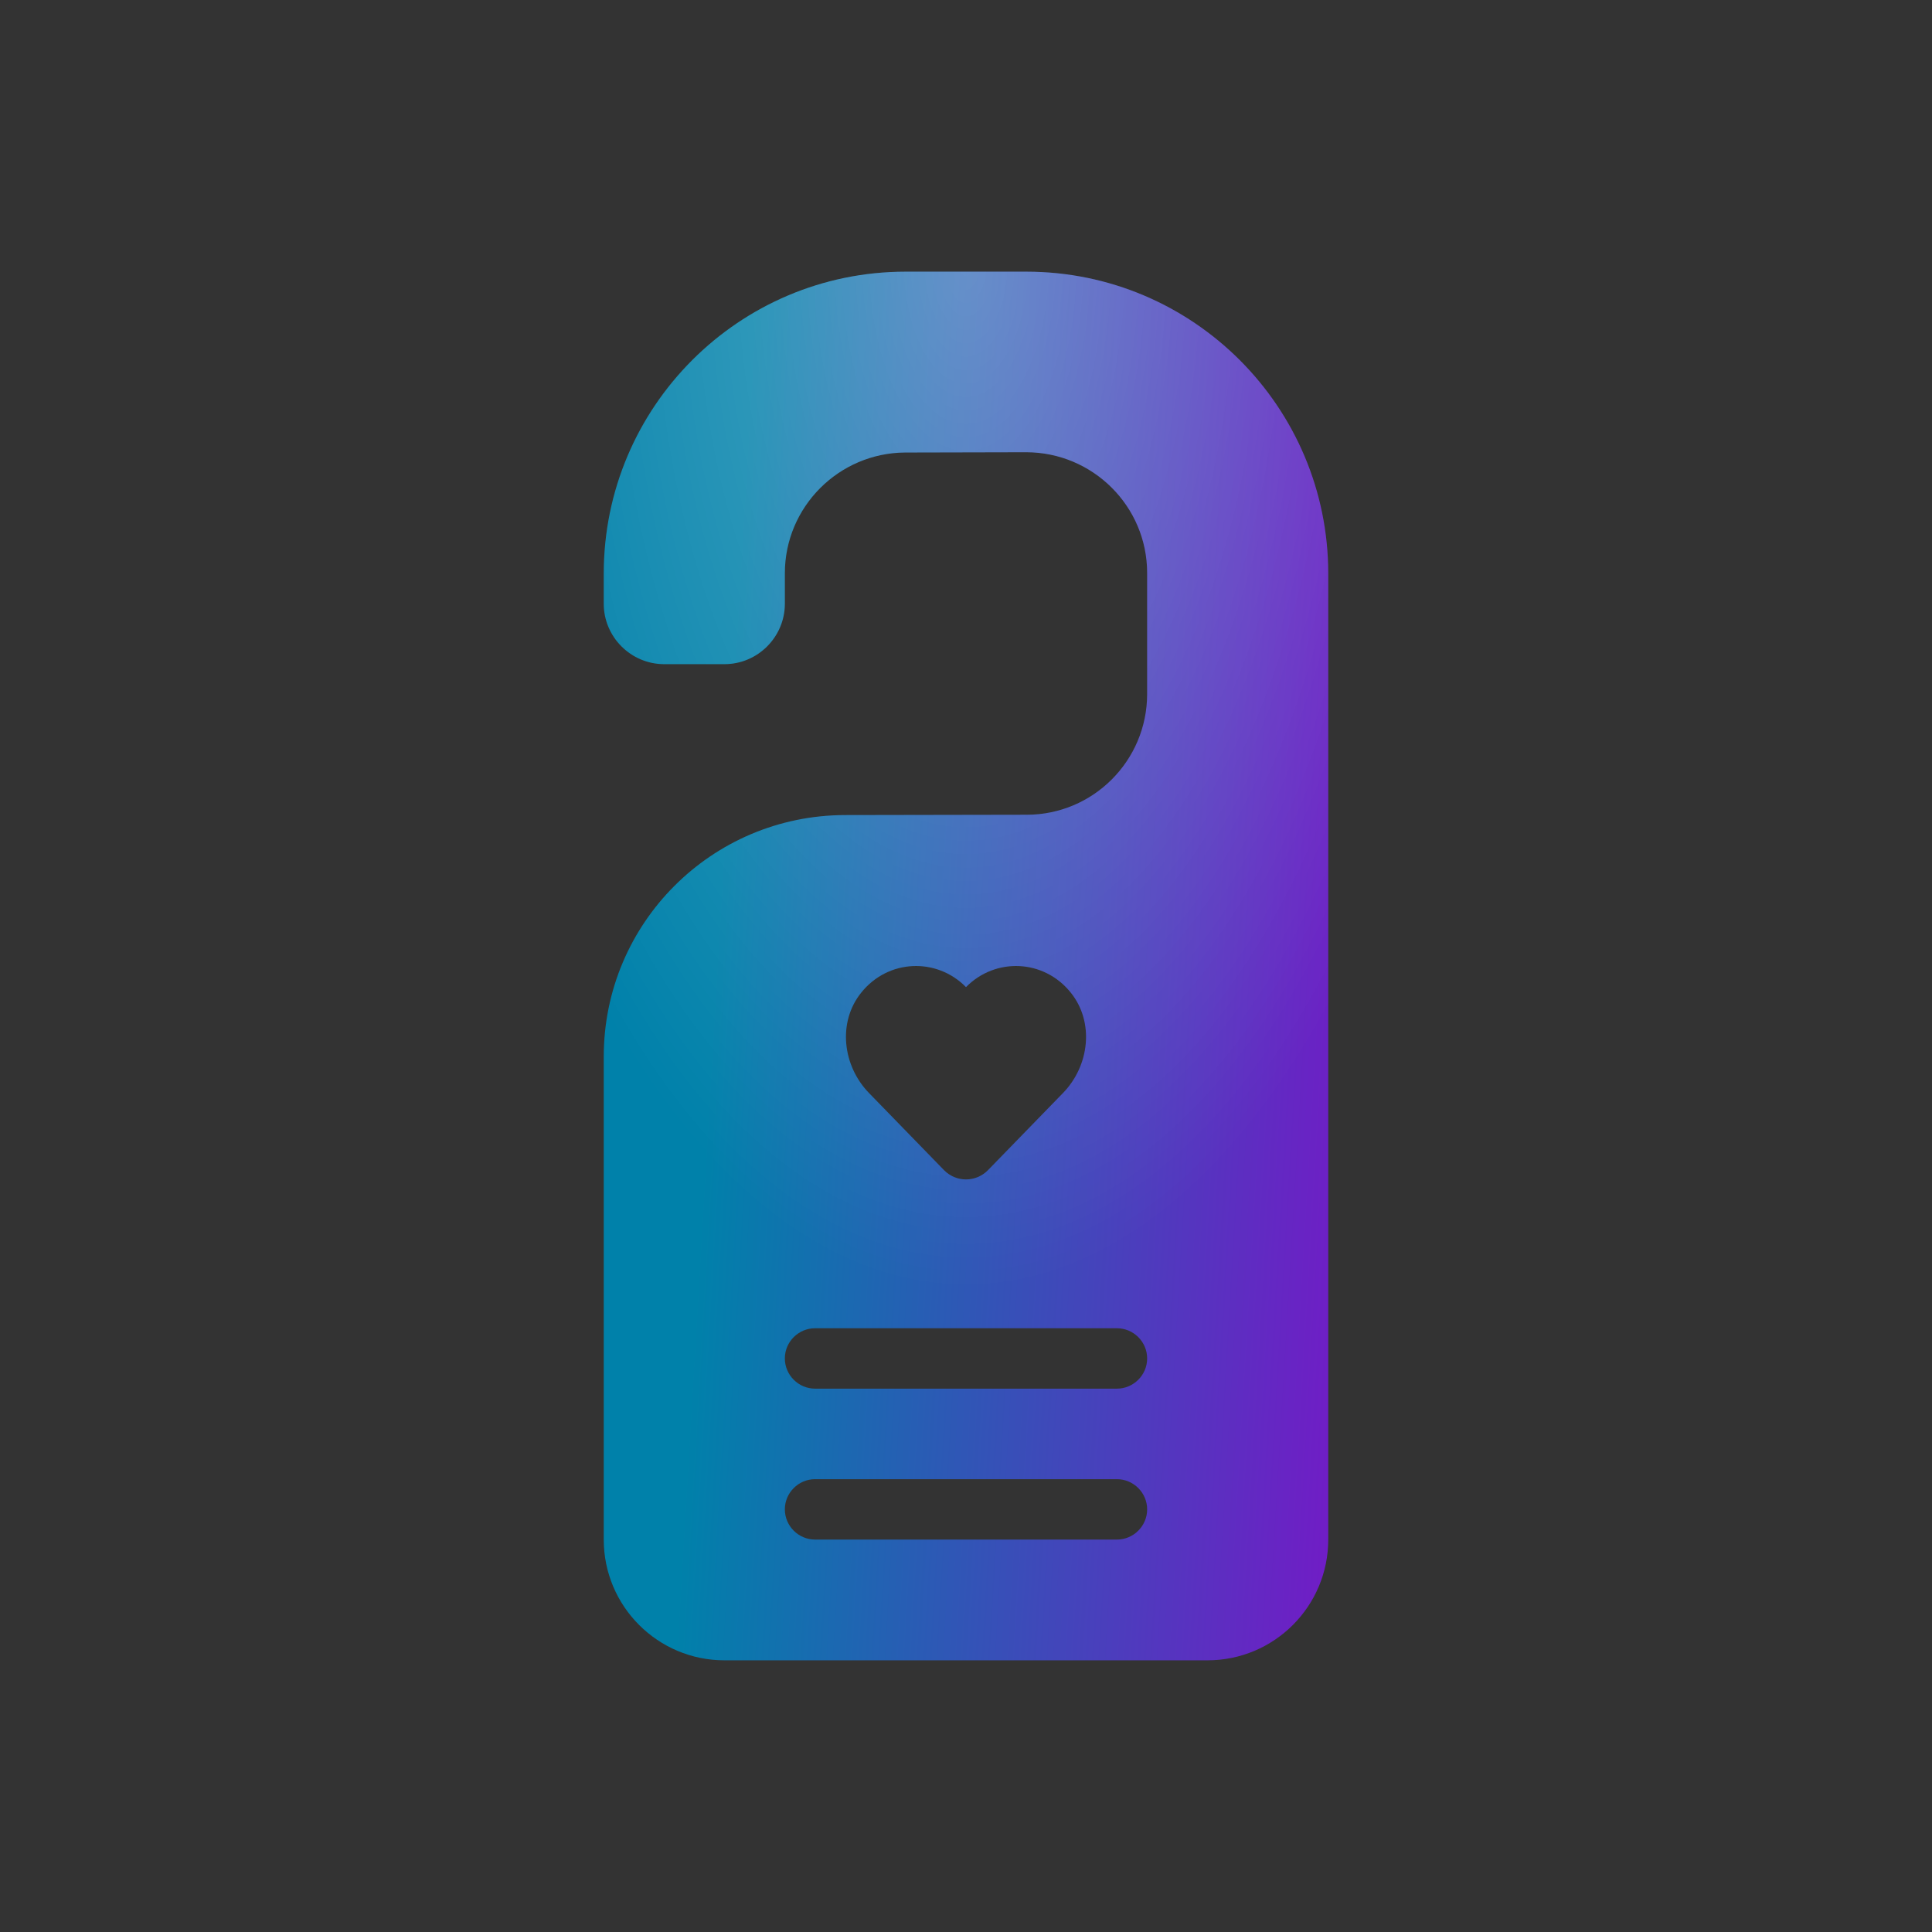 <svg width="42" height="42" viewBox="0 0 42 42" fill="none" xmlns="http://www.w3.org/2000/svg">
<rect x="0" y="0" width="42" height="42" fill="#333333" stroke="none"/>
<path d="M22.312 5.906H19.688C16.065 5.906 13.125 8.846 13.125 12.469V13.125C13.125 13.847 13.716 14.438 14.438 14.438H15.75C16.472 14.438 17.062 13.847 17.062 13.125V12.462C17.062 11.018 18.237 9.844 19.681 9.837L22.306 9.831C23.756 9.831 24.938 11.005 24.938 12.456V15.087C24.938 16.538 23.763 17.712 22.319 17.712L18.368 17.719C15.468 17.725 13.125 20.075 13.125 22.969V33.469C13.125 34.919 14.3 36.094 15.75 36.094H26.25C27.7 36.094 28.875 34.919 28.875 33.469V12.469C28.875 8.846 25.935 5.906 22.312 5.906ZM18.723 21.578C19.307 20.849 20.363 20.81 21 21.459C21.637 20.81 22.693 20.849 23.277 21.578C23.796 22.221 23.684 23.172 23.107 23.763L21.473 25.443C21.21 25.705 20.79 25.705 20.527 25.443L18.893 23.763C18.316 23.172 18.204 22.221 18.723 21.578ZM24.281 33.469H17.719C17.358 33.469 17.062 33.173 17.062 32.812C17.062 32.452 17.358 32.156 17.719 32.156H24.281C24.642 32.156 24.938 32.452 24.938 32.812C24.938 33.173 24.642 33.469 24.281 33.469ZM24.281 30.188H17.719C17.358 30.188 17.062 29.892 17.062 29.531C17.062 29.17 17.358 28.875 17.719 28.875H24.281C24.642 28.875 24.938 29.17 24.938 29.531C24.938 29.892 24.642 30.188 24.281 30.188Z" fill="url(#paint0_linear_286_1599)"/>
<path d="M22.312 5.906H19.688C16.065 5.906 13.125 8.846 13.125 12.469V13.125C13.125 13.847 13.716 14.438 14.438 14.438H15.75C16.472 14.438 17.062 13.847 17.062 13.125V12.462C17.062 11.018 18.237 9.844 19.681 9.837L22.306 9.831C23.756 9.831 24.938 11.005 24.938 12.456V15.087C24.938 16.538 23.763 17.712 22.319 17.712L18.368 17.719C15.468 17.725 13.125 20.075 13.125 22.969V33.469C13.125 34.919 14.3 36.094 15.75 36.094H26.25C27.7 36.094 28.875 34.919 28.875 33.469V12.469C28.875 8.846 25.935 5.906 22.312 5.906ZM18.723 21.578C19.307 20.849 20.363 20.81 21 21.459C21.637 20.81 22.693 20.849 23.277 21.578C23.796 22.221 23.684 23.172 23.107 23.763L21.473 25.443C21.21 25.705 20.79 25.705 20.527 25.443L18.893 23.763C18.316 23.172 18.204 22.221 18.723 21.578ZM24.281 33.469H17.719C17.358 33.469 17.062 33.173 17.062 32.812C17.062 32.452 17.358 32.156 17.719 32.156H24.281C24.642 32.156 24.938 32.452 24.938 32.812C24.938 33.173 24.642 33.469 24.281 33.469ZM24.281 30.188H17.719C17.358 30.188 17.062 29.892 17.062 29.531C17.062 29.17 17.358 28.875 17.719 28.875H24.281C24.642 28.875 24.938 29.17 24.938 29.531C24.938 29.892 24.642 30.188 24.281 30.188Z" fill="url(#paint1_radial_286_1599)" fill-opacity="0.3"/>
<defs>
<linearGradient id="paint0_linear_286_1599" x1="16.429" y1="5.906" x2="30.606" y2="6.742" gradientUnits="userSpaceOnUse">
<stop stop-color="#0081AA"/>
<stop offset="1" stop-color="#711CC6"/>
</linearGradient>
<radialGradient id="paint1_radial_286_1599" cx="0" cy="0" r="1" gradientUnits="userSpaceOnUse" gradientTransform="translate(21 5.906) rotate(90) scale(30.188 15.75)">
<stop stop-color="white"/>
<stop offset="0.731" stop-color="white" stop-opacity="0"/>
</radialGradient>
</defs>
</svg>
